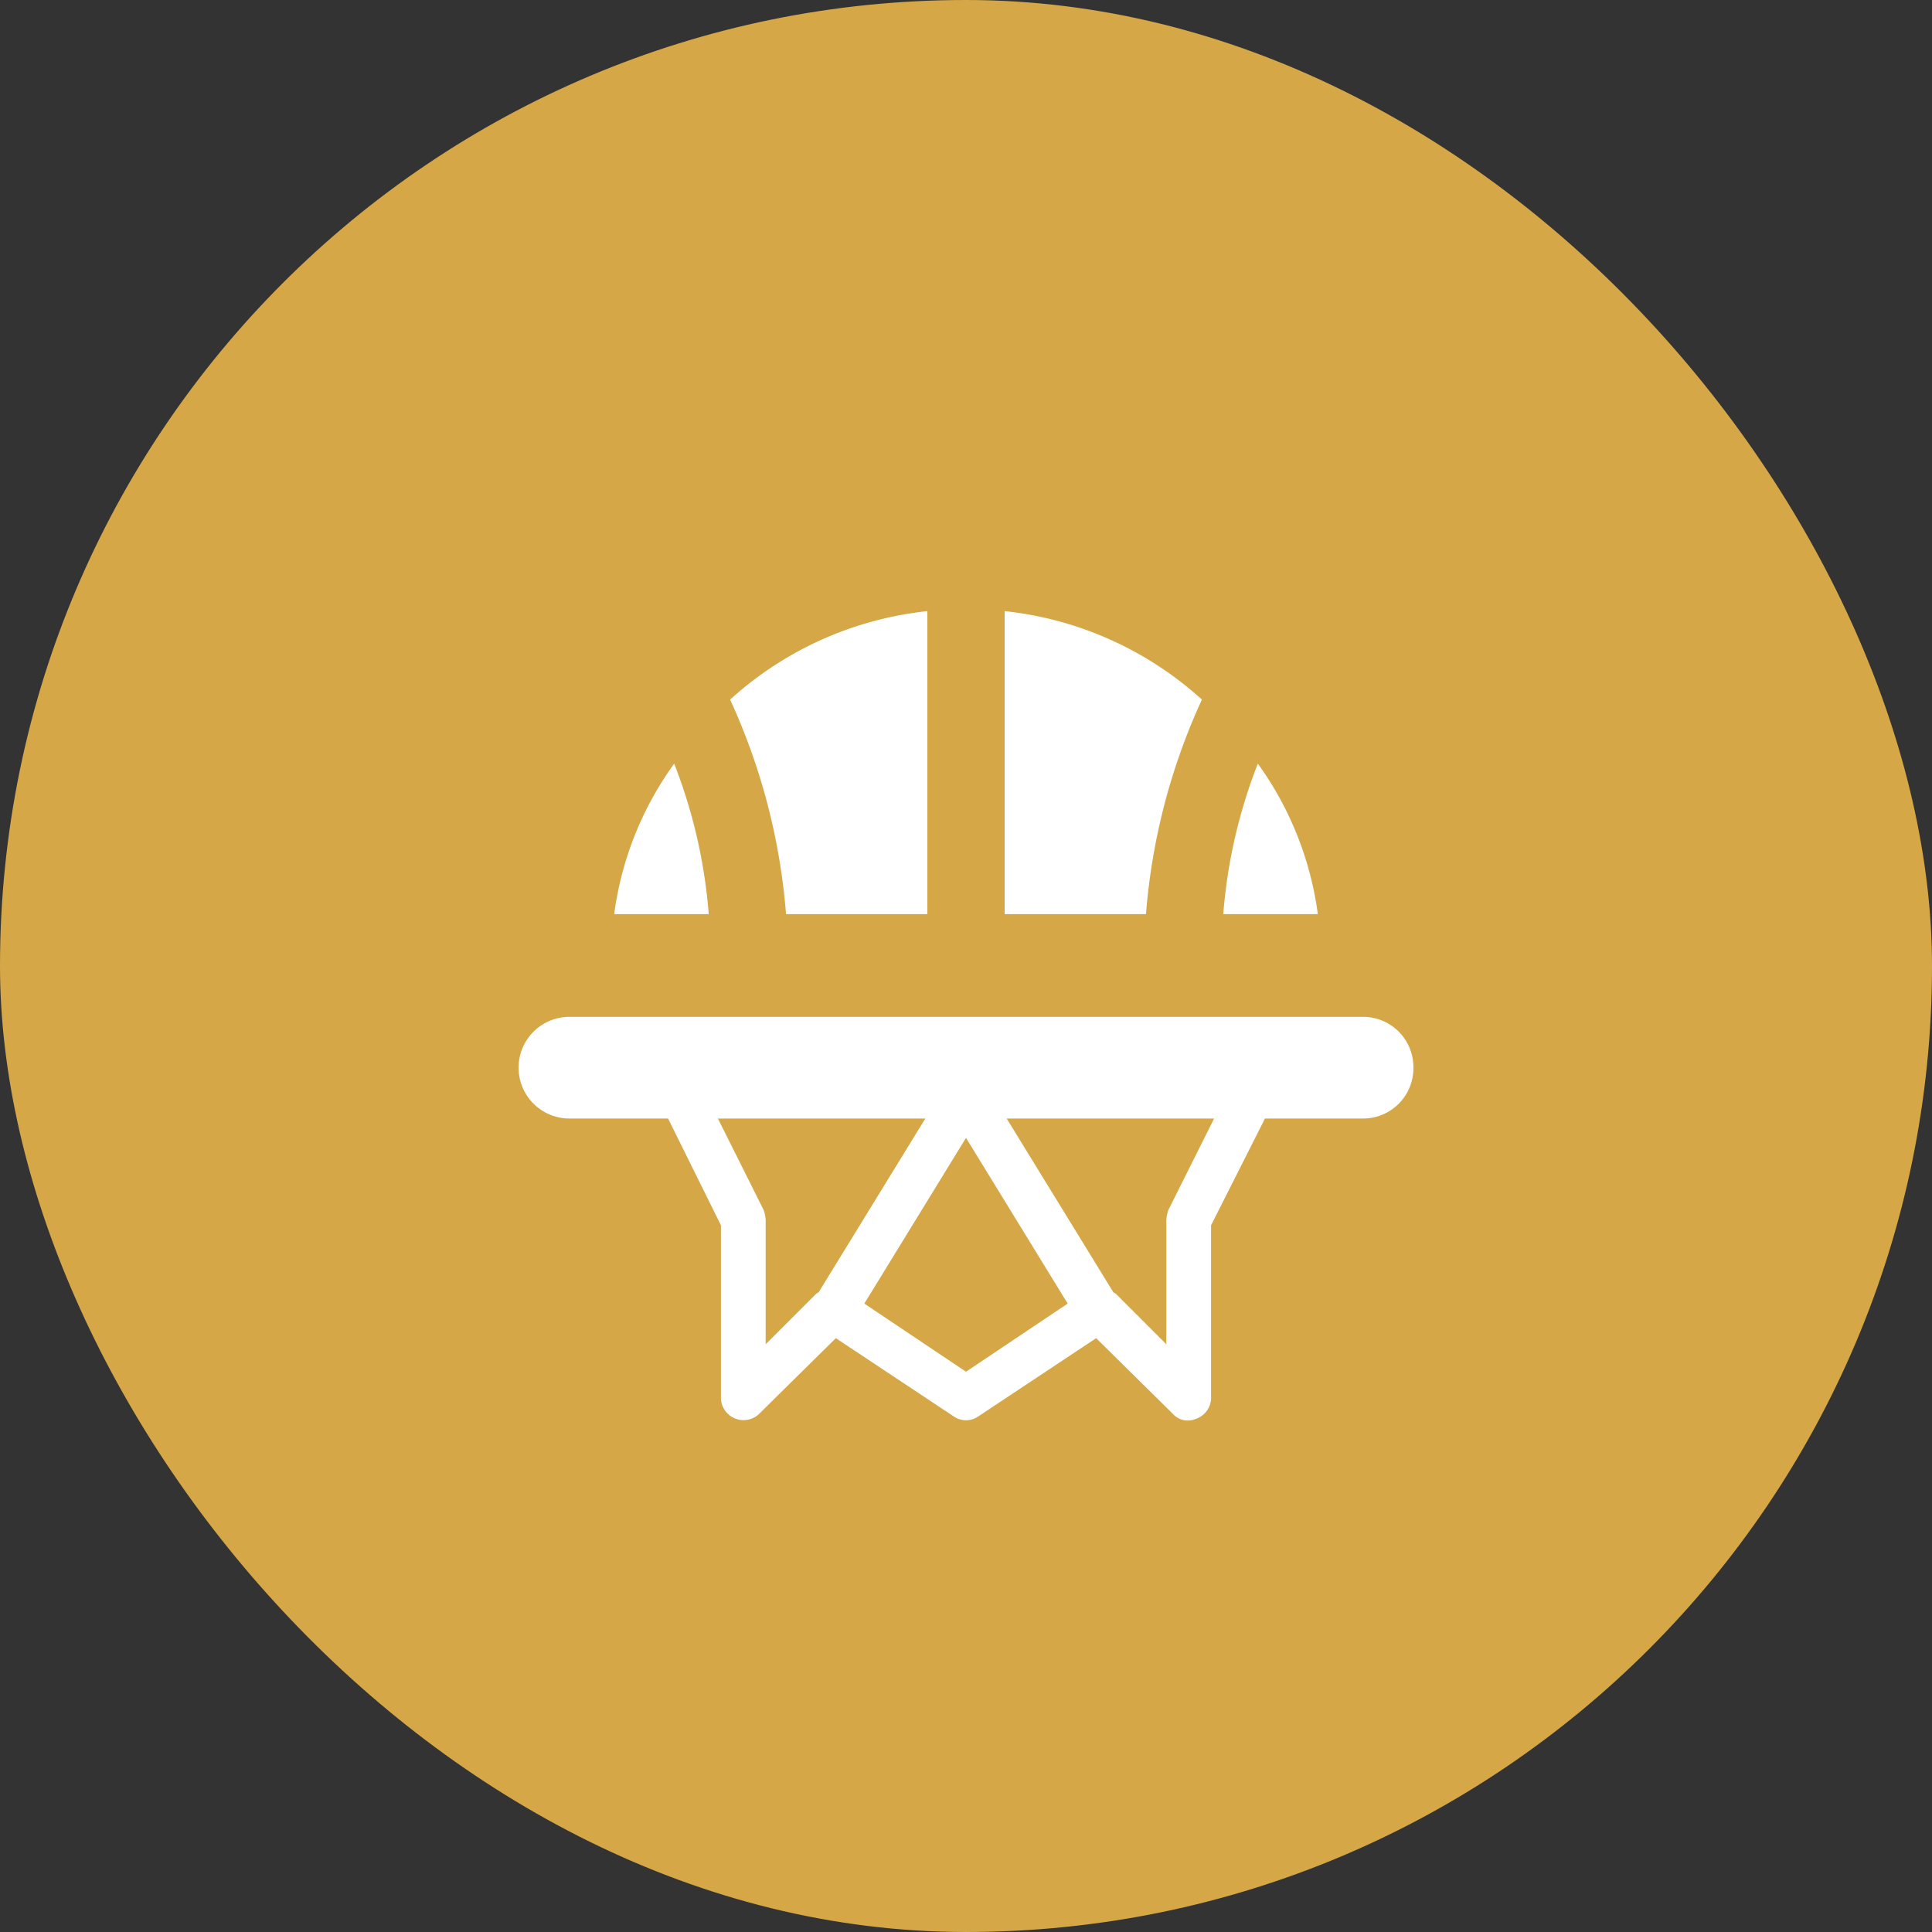<svg xmlns="http://www.w3.org/2000/svg" viewBox="0 0 19 19" height="19" width="19"><rect x="0" y="0" width="19" height="19" fill="#333333" stroke="none"/><title>basketball-11.svg</title><rect fill="none" x="0" y="0" width="19" height="19"></rect><rect x="0" y="0" width="19" height="19" rx="9.5" ry="9.5" fill="#d5a747"></rect><path fill="#fff" transform="translate(4 4)" d="M2.63,3.51a5.155,5.155,0,0,1,.34,1.48H2.04A3.259,3.259,0,0,1,2.63,3.51Zm.55-.63a6.202,6.202,0,0,1,.55,2.11H5.12V2.01A3.426,3.426,0,0,0,3.18,2.88Zm2.7-.87V4.99H7.27a6.202,6.202,0,0,1,.55-2.11A3.426,3.426,0,0,0,5.88,2.01Zm2.49,1.5a5.155,5.155,0,0,0-.34,1.48h.93A3.259,3.259,0,0,0,8.37,3.51ZM9.9,6.5a.495.495,0,0,1-.49.5H8.44L7.91,8.05v1.7a.218.218,0,0,1-.14.2.236.236,0,0,1-.08.02.199.199,0,0,1-.16-.07l-.75-.74-1.16.77a.211.211,0,0,1-.24,0L4.22,9.16l-.75.74a.222.222,0,0,1-.38-.15V8.05L2.57,7H1.6a.5.5,0,1,1,0-1H9.4a.495.495,0,0,1,.5.49ZM3.53,8V9.22l.5-.5c.01,0,.01-.01.02-.01L5.1,7H3.06l.45.9A.356.356,0,0,1,3.53,8Zm2.97.82-1-1.63-1,1.63,1,.67ZM7.94,7H5.9L6.95,8.71c.01,0,.01.01.02.01l.5.5V8a.356.356,0,0,1,.02-.1Z"></path></svg>